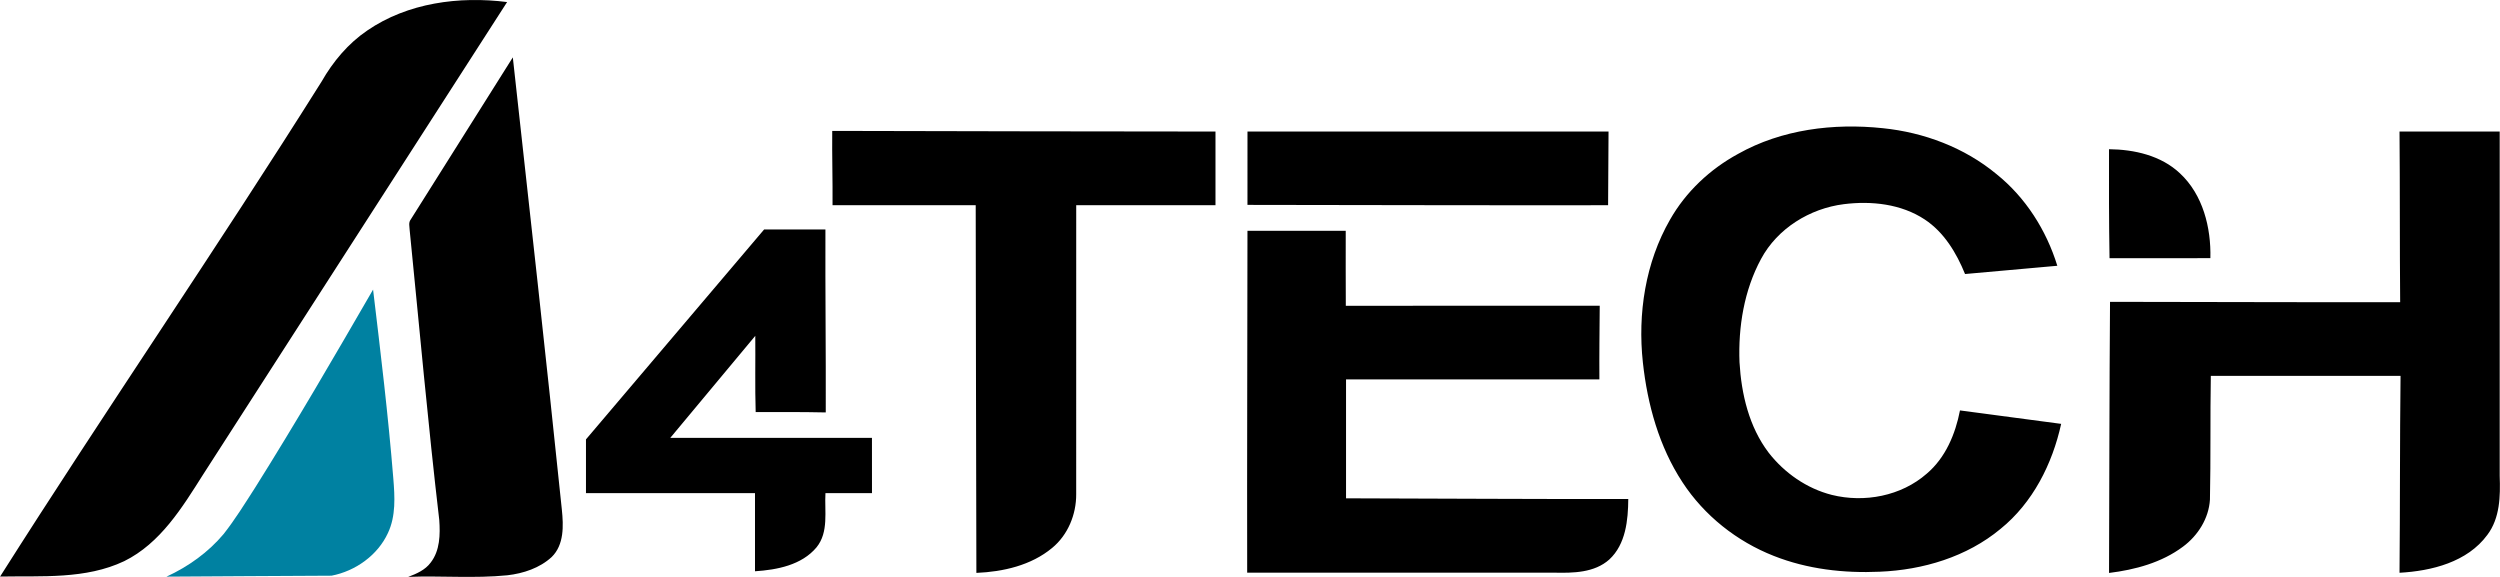 <?xml version="1.0" encoding="UTF-8"?>
<!DOCTYPE svg PUBLIC "-//W3C//DTD SVG 1.1//EN" "http://www.w3.org/Graphics/SVG/1.1/DTD/svg11.dtd">
<!-- Creator: CorelDRAW 2018 (64-Bit) -->
<svg xmlns="http://www.w3.org/2000/svg" xml:space="preserve" width="26.742mm" height="6.171mm" version="1.1" shape-rendering="geometricPrecision" text-rendering="geometricPrecision" image-rendering="optimizeQuality" fill-rule="evenodd" clip-rule="evenodd"
viewBox="0 0 26741.7 6171.35"
 xmlns:xlink="http://www.w3.org/1999/xlink">
 <g id="Brend">
  <g id="_983416848">
   <path fill="black" d="M3927.32 326.75c432.53,-297.04 984.8,-369.76 1496.42,-304.76 -1083.25,1685.02 -2168.72,3368.96 -3251.99,5054.28 -223.18,352.6 -456.29,735.35 -844.03,926.72 -412.89,196.09 -883.86,156.26 -1327.72,164.83 1126.94,-1777.69 2319.72,-3512.51 3439.21,-5295.15 121.97,-213.51 283.46,-406.82 488.11,-545.92zm9416.36 2141.9c350.39,-0.3 700.79,0 1051.19,0 0.54,267.43 -1.38,535.12 0.82,802.83 905.43,-2.21 1810.86,-0.27 2716.3,-0.84 -1.94,262.46 -5.53,525.19 -3.59,787.9 -903.49,0.27 -1806.73,0 -2710.22,0 -0.27,424.23 0,848.19 0,1272.15 1006.37,2.22 2012.74,9.41 3019.14,7.2 -1.67,225.94 -26.56,484.24 -202.72,647.13 -160.13,143.24 -388.57,145.45 -590.99,141.05 -1094.33,-0.27 -2188.64,-0.27 -3282.97,0 -2.49,-1219.34 2.48,-2438.37 3.04,-3657.42zm-5170.43 -13.84c218.47,-0.55 437.21,0 655.71,-0.28 -2.5,652.67 5.8,1304.79 3.58,1957.45 -250.01,-5.53 -500.01,-4.14 -749.74,-4.14 -8.3,-271.57 -1.65,-543.7 -4.13,-815.28 -303.4,363.67 -606.76,727.59 -909.6,1091.82 719.05,0 1438.35,0 2157.67,0 0.29,196.92 0,394.09 0.29,591.01 -166.21,0.27 -331.87,0 -497.8,0 -11.07,193.58 37.07,416.2 -95.13,579.37 -159.31,190.82 -422.84,240.89 -658.47,256.36 -0.28,-278.48 -0.28,-556.98 0,-835.73 -602.89,0 -1205.51,0.27 -1808.11,0 0,-191.66 0.28,-383.3 0,-574.97 634.41,-749.17 1271.3,-1496.14 1905.73,-2245.61zm14386.85 -858.71c270.45,3.07 556.15,66.94 758.58,257.76 246.42,229.28 333.81,581.05 325.78,907.65 -359.81,1.67 -719.32,0.55 -1078.84,0.85 -6.65,-388.86 -6.38,-777.4 -5.52,-1166.26zm3107.62 -188.87c357.3,0 714.35,0 1071.64,0 0,1228.18 0,2456.36 0,3684.51 7.75,215.46 3.59,450.25 -132.2,630.27 -214.31,291.49 -595.97,386.07 -939.44,405.15 6.63,-702.15 2.77,-1404.32 11.06,-2106.51 -676.45,0 -1353.18,0.28 -2029.63,0 -7.73,441.13 0.27,882.77 -9.39,1324.14 -12.19,200.78 -128.32,384.42 -287.9,502.77 -228.16,170.92 -512.44,247.25 -791.49,281.55 3.59,-966.57 3.31,-1933.38 10.51,-2900.22 1034.57,0.55 2069.17,5.8 3103.74,3.58 -5.53,-608.39 -1.64,-1216.82 -6.9,-1825.24zm-12324.04 784.59c0.27,-261.64 0,-522.97 0.27,-784.59 1287.37,0 2574.98,0 3862.35,0 -0.55,262.74 -3.04,525.45 -4.71,788.18 -1285.97,1.94 -2571.95,-2.21 -3857.91,-3.59zm-4441.99 -791.49c1366.44,3.86 2733.17,5.53 4099.9,6.9 0,262.74 0,525.45 0,788.18 -496.69,0 -993.39,0 -1489.81,0 -0.27,1030.17 0.3,2060.33 -0.27,3090.76 1.39,216.8 -88.21,436.39 -257.46,575.5 -224.84,186.95 -524.07,254.71 -810.3,266.89 -3.61,-1311.16 -4.71,-2622.29 -7.2,-3933.15 -510.53,0 -1021.02,0 -1531.54,0 2.22,-264.93 -6.08,-529.88 -3.32,-795.08zm9690.43 245.84c467.08,-262.45 1020.74,-330.46 1547.58,-274.88 440.56,44.81 873.36,207.13 1216.28,490.89 311.68,249.98 533.74,600.37 651.01,980.91 -328.84,30.41 -657.91,58.91 -987.03,88.24 -91.52,-225.4 -224.01,-446.38 -430.86,-583.27 -252.77,-167.29 -571.36,-200.78 -865.88,-163.98 -363.67,45.9 -709.91,259.12 -885.26,585.45 -181.69,336.02 -245.3,727.05 -230.65,1105.67 19.63,340.43 102.06,691.1 311.69,967.11 168.97,217.35 407.91,383.85 675.88,451.89 348.48,86.56 741.99,12.43 1015.24,-227.07 200.76,-170.07 306.7,-423.68 355.66,-676.72 360.88,48.12 721.51,95.67 1082.42,143.81 -94.03,428.39 -303.39,844.33 -648.8,1123.63 -360.06,299.25 -829.39,439.18 -1292.05,457.98 -383.58,17.41 -774.91,-27.1 -1133.6,-169.24 -395.46,-155.15 -743.93,-431.44 -976.5,-787.63 -250.28,-381.09 -374.74,-831.88 -423.68,-1281.55 -56.71,-522.13 26.82,-1069.17 290.65,-1527.95 169.25,-297.87 427.54,-540.12 727.9,-703.29zm-13107.25 -1032.38c177.82,1612.58 357.87,3225.16 524.62,4838.86 17.69,171.74 24.89,375.29 -108.95,506.1 -128.32,118.09 -302.85,175.62 -473.76,195.25 -352.59,35.39 -707.42,3.31 -1060.85,17.13 89.05,-33.45 182.25,-73.83 240.33,-152.92 99.85,-128.32 102.59,-300.63 91.82,-455.5 -120.86,-1031.26 -212.95,-2065.83 -316.38,-3099.03 -1.1,-38.17 -15.22,-81.86 11.05,-115.34 363.68,-578.26 727.9,-1156.54 1092.12,-1734.55z"/>
   <path fill="#0081A1" d="M2726.24 5219.79c438.09,-697.18 851.5,-1409.58 1263.86,-2121.98 80.48,672.83 162.06,1345.98 216.55,2021.58 15.77,194.16 28.2,399.65 -56.97,581.05 -109.24,239.22 -349.04,409.04 -604,457.99 -588.24,4.68 -1177.01,4.68 -1765.22,10.22 232.84,-107.58 447.44,-260.22 612.55,-457.97 122.24,-155.69 226.22,-324.69 333.23,-490.89z"/>
  </g>
 </g>
</svg>
